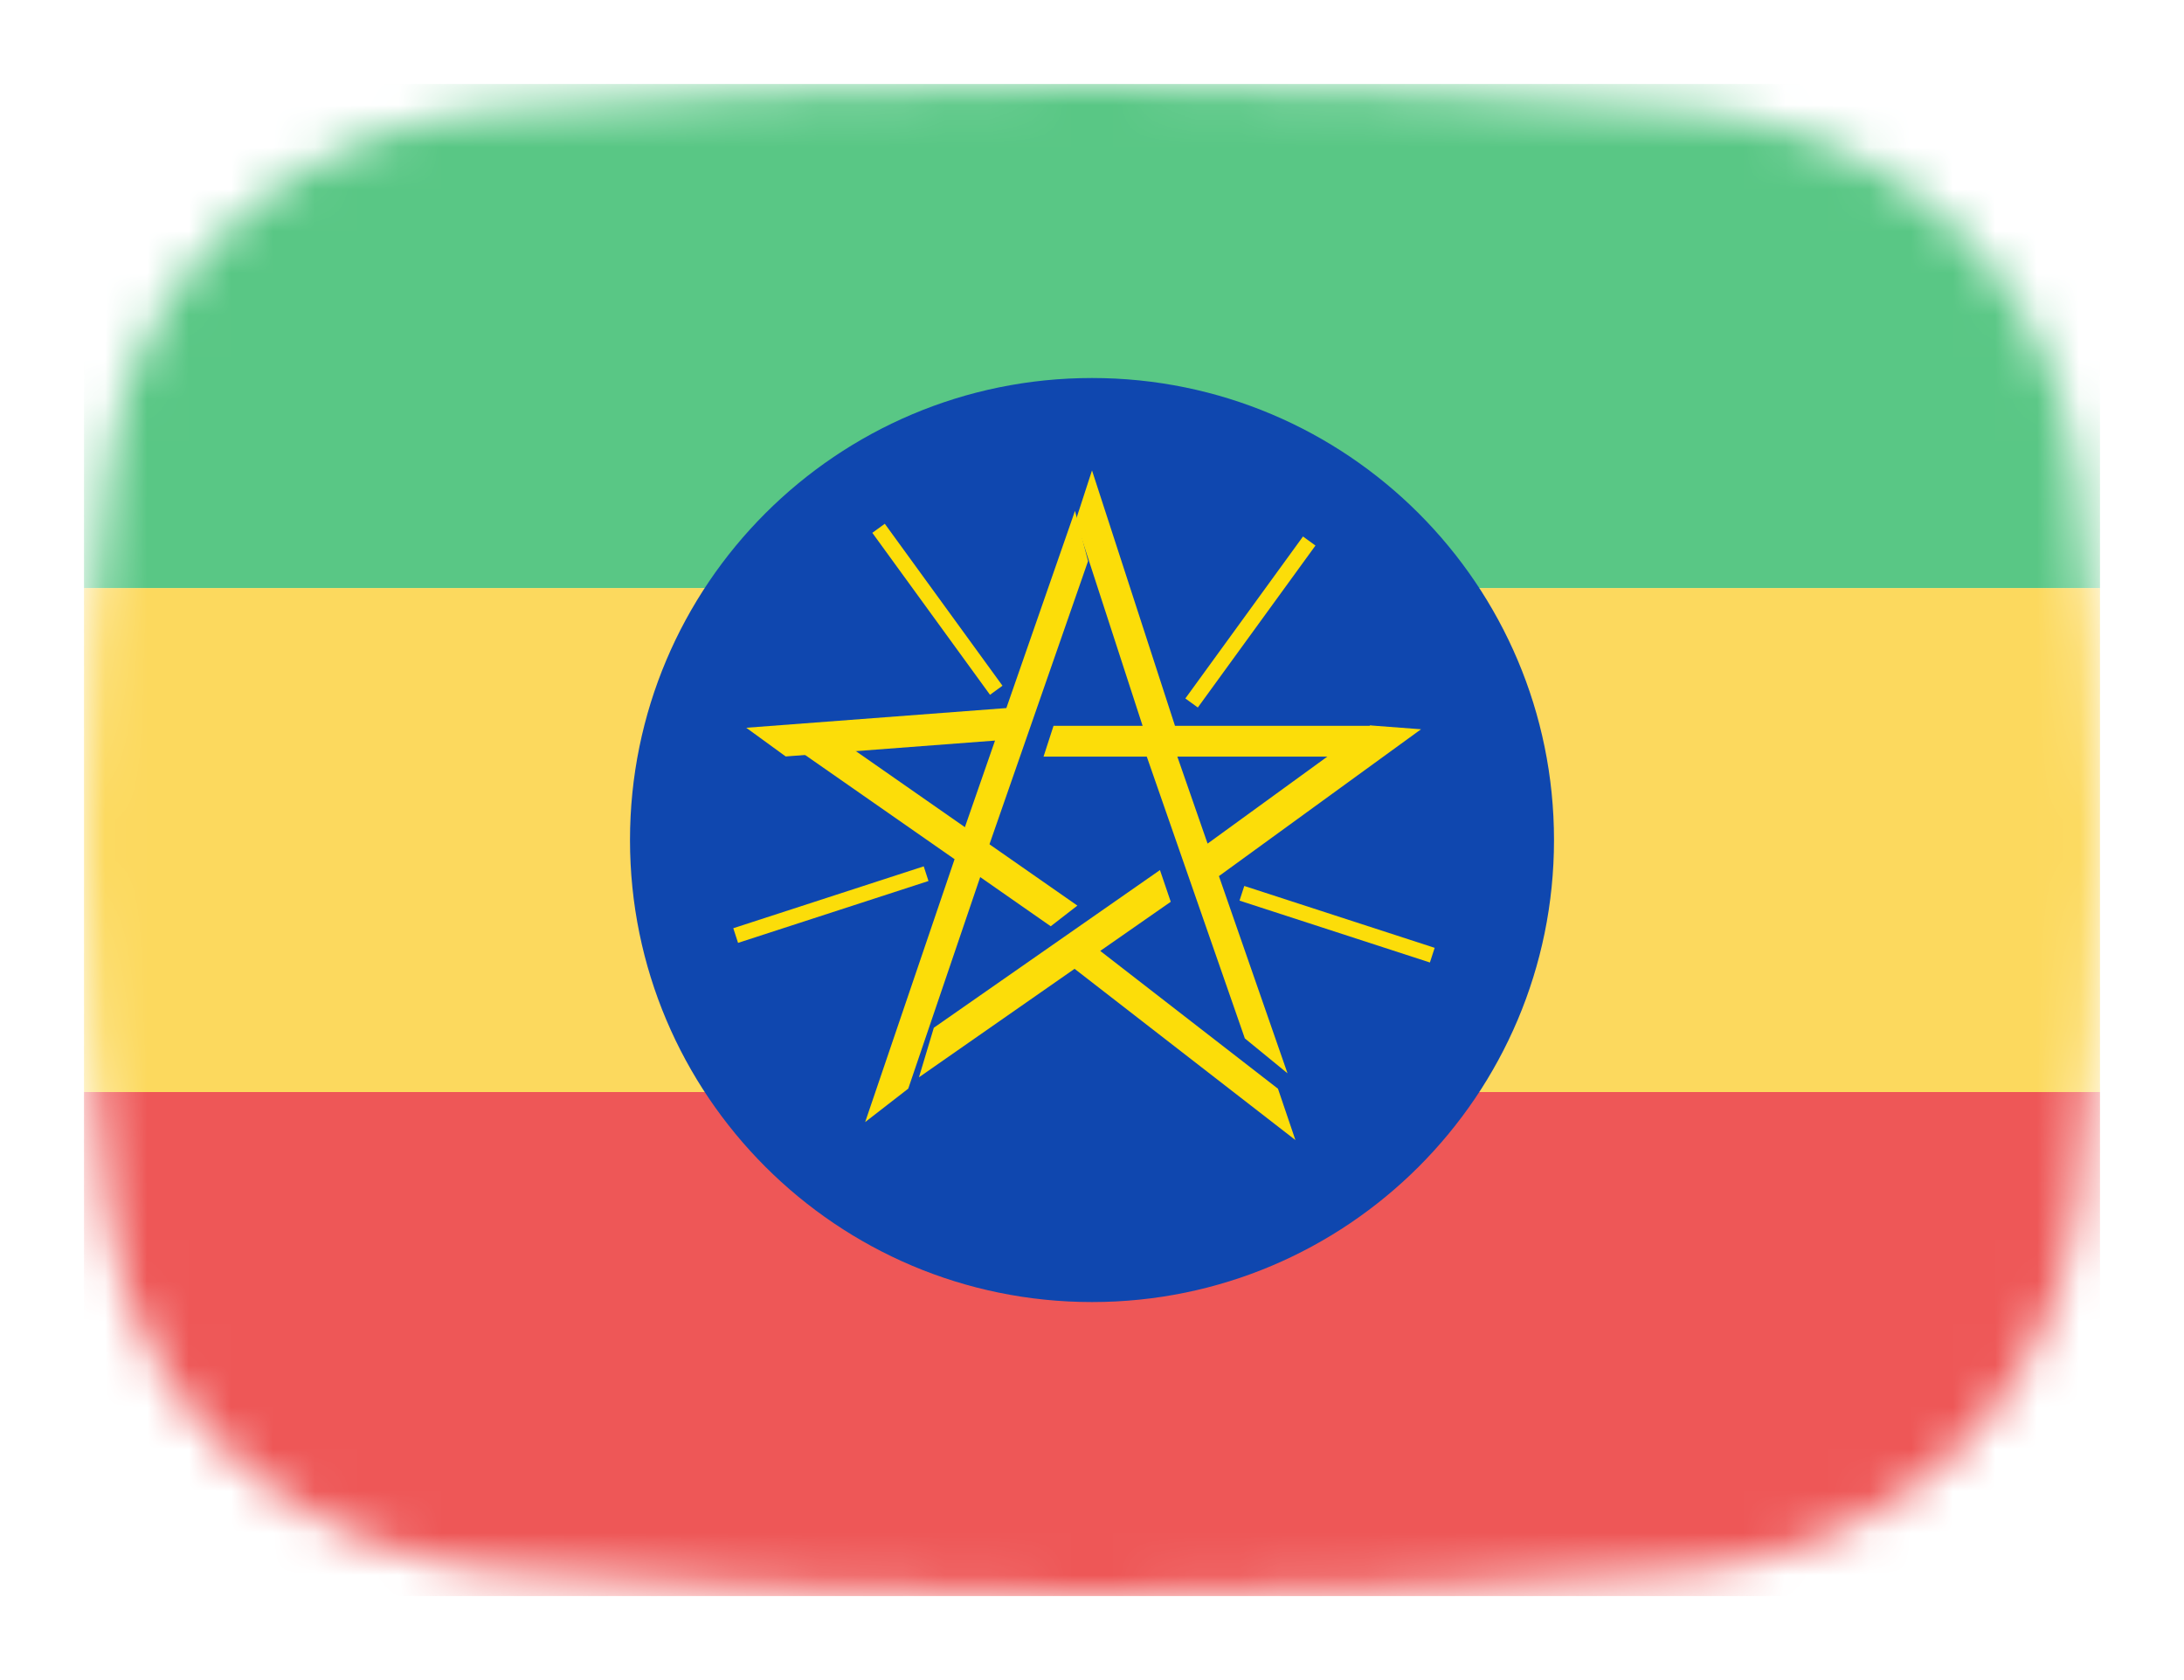 <svg width="52" height="40" viewBox="0 0 52 40" fill="none" xmlns="http://www.w3.org/2000/svg">
<mask id="mask0_1_40775" style="mask-type:alpha" maskUnits="userSpaceOnUse" x="2" y="2" width="48" height="36">
<path d="M2.569 11.136C3.167 6.412 7.042 3.002 11.786 2.609C15.641 2.289 20.62 2 26 2C31.38 2 36.359 2.289 40.214 2.609C44.959 3.002 48.833 6.412 49.431 11.136C49.752 13.676 50 16.704 50 20C50 23.296 49.752 26.324 49.431 28.864C48.833 33.587 44.959 36.998 40.214 37.391C36.359 37.711 31.38 38 26 38C20.62 38 15.641 37.711 11.786 37.391C7.042 36.998 3.167 33.587 2.569 28.864C2.248 26.324 2 23.296 2 20C2 16.704 2.248 13.676 2.569 11.136Z" fill="#00D0BF"/>
</mask>
<g mask="url(#mask0_1_40775)">
<rect x="2" y="26" width="48" height="12" fill="#EE5757"/>
<rect x="2" y="14" width="48" height="12" fill="#FCD95E"/>
<rect x="2" y="2" width="48" height="12" fill="#59C785"/>
</g>
<path d="M26 31C32.075 31 37 26.075 37 20C37 13.925 32.075 9 26 9C19.925 9 15 13.925 15 20C15 26.075 19.925 31 26 31Z" fill="#0F47AF"/>
<path d="M26 11.2L25.614 12.387L27.205 17.281H25.084L24.846 18.014H31.644L32.654 17.281H27.976L26 11.2Z" fill="#FCDD09"/>
<path d="M28.371 16.737L31.172 12.881L28.371 16.737Z" fill="black"/>
<path d="M28.371 16.737L31.172 12.881" stroke="#FCDD09" stroke-width="0.367"/>
<path d="M33.834 17.363L32.626 17.271L28.752 20.085L28.012 17.957L27.265 17.901L29.639 24.723L30.655 25.554L29.022 20.859L33.834 17.363Z" fill="#FCDD09"/>
<path d="M29.569 21.268L34.102 22.741L29.569 21.268Z" fill="black"/>
<path d="M29.569 21.268L34.102 22.741" stroke="#FCDD09" stroke-width="0.367"/>
<path d="M30.843 27.143L30.428 25.921L26.196 22.64L27.875 21.47L27.618 20.715L22.234 24.469L21.88 25.649L25.585 23.066L30.843 27.143Z" fill="#FCDD09"/>
<path d="M20.599 26.715L21.625 25.919L23.338 20.882L25.017 22.053L25.652 21.561L20.268 17.807L19.023 17.873L22.728 20.456L20.599 26.715Z" fill="#FCDD09"/>
<path d="M22.05 20.801L17.516 22.274L22.05 20.801Z" fill="black"/>
<path d="M22.05 20.801L17.516 22.274" stroke="#FCDD09" stroke-width="0.367"/>
<path d="M17.768 17.327L18.707 18.01L23.691 17.632L22.951 19.759L23.531 20.181L25.906 13.359L25.595 12.163L23.961 16.858L17.768 17.327Z" fill="#FCDD09"/>
<path d="M23.72 16.434L20.918 12.578L23.72 16.434Z" fill="black"/>
<path d="M23.72 16.434L20.918 12.578" stroke="#FCDD09" stroke-width="0.367"/>
</svg>
